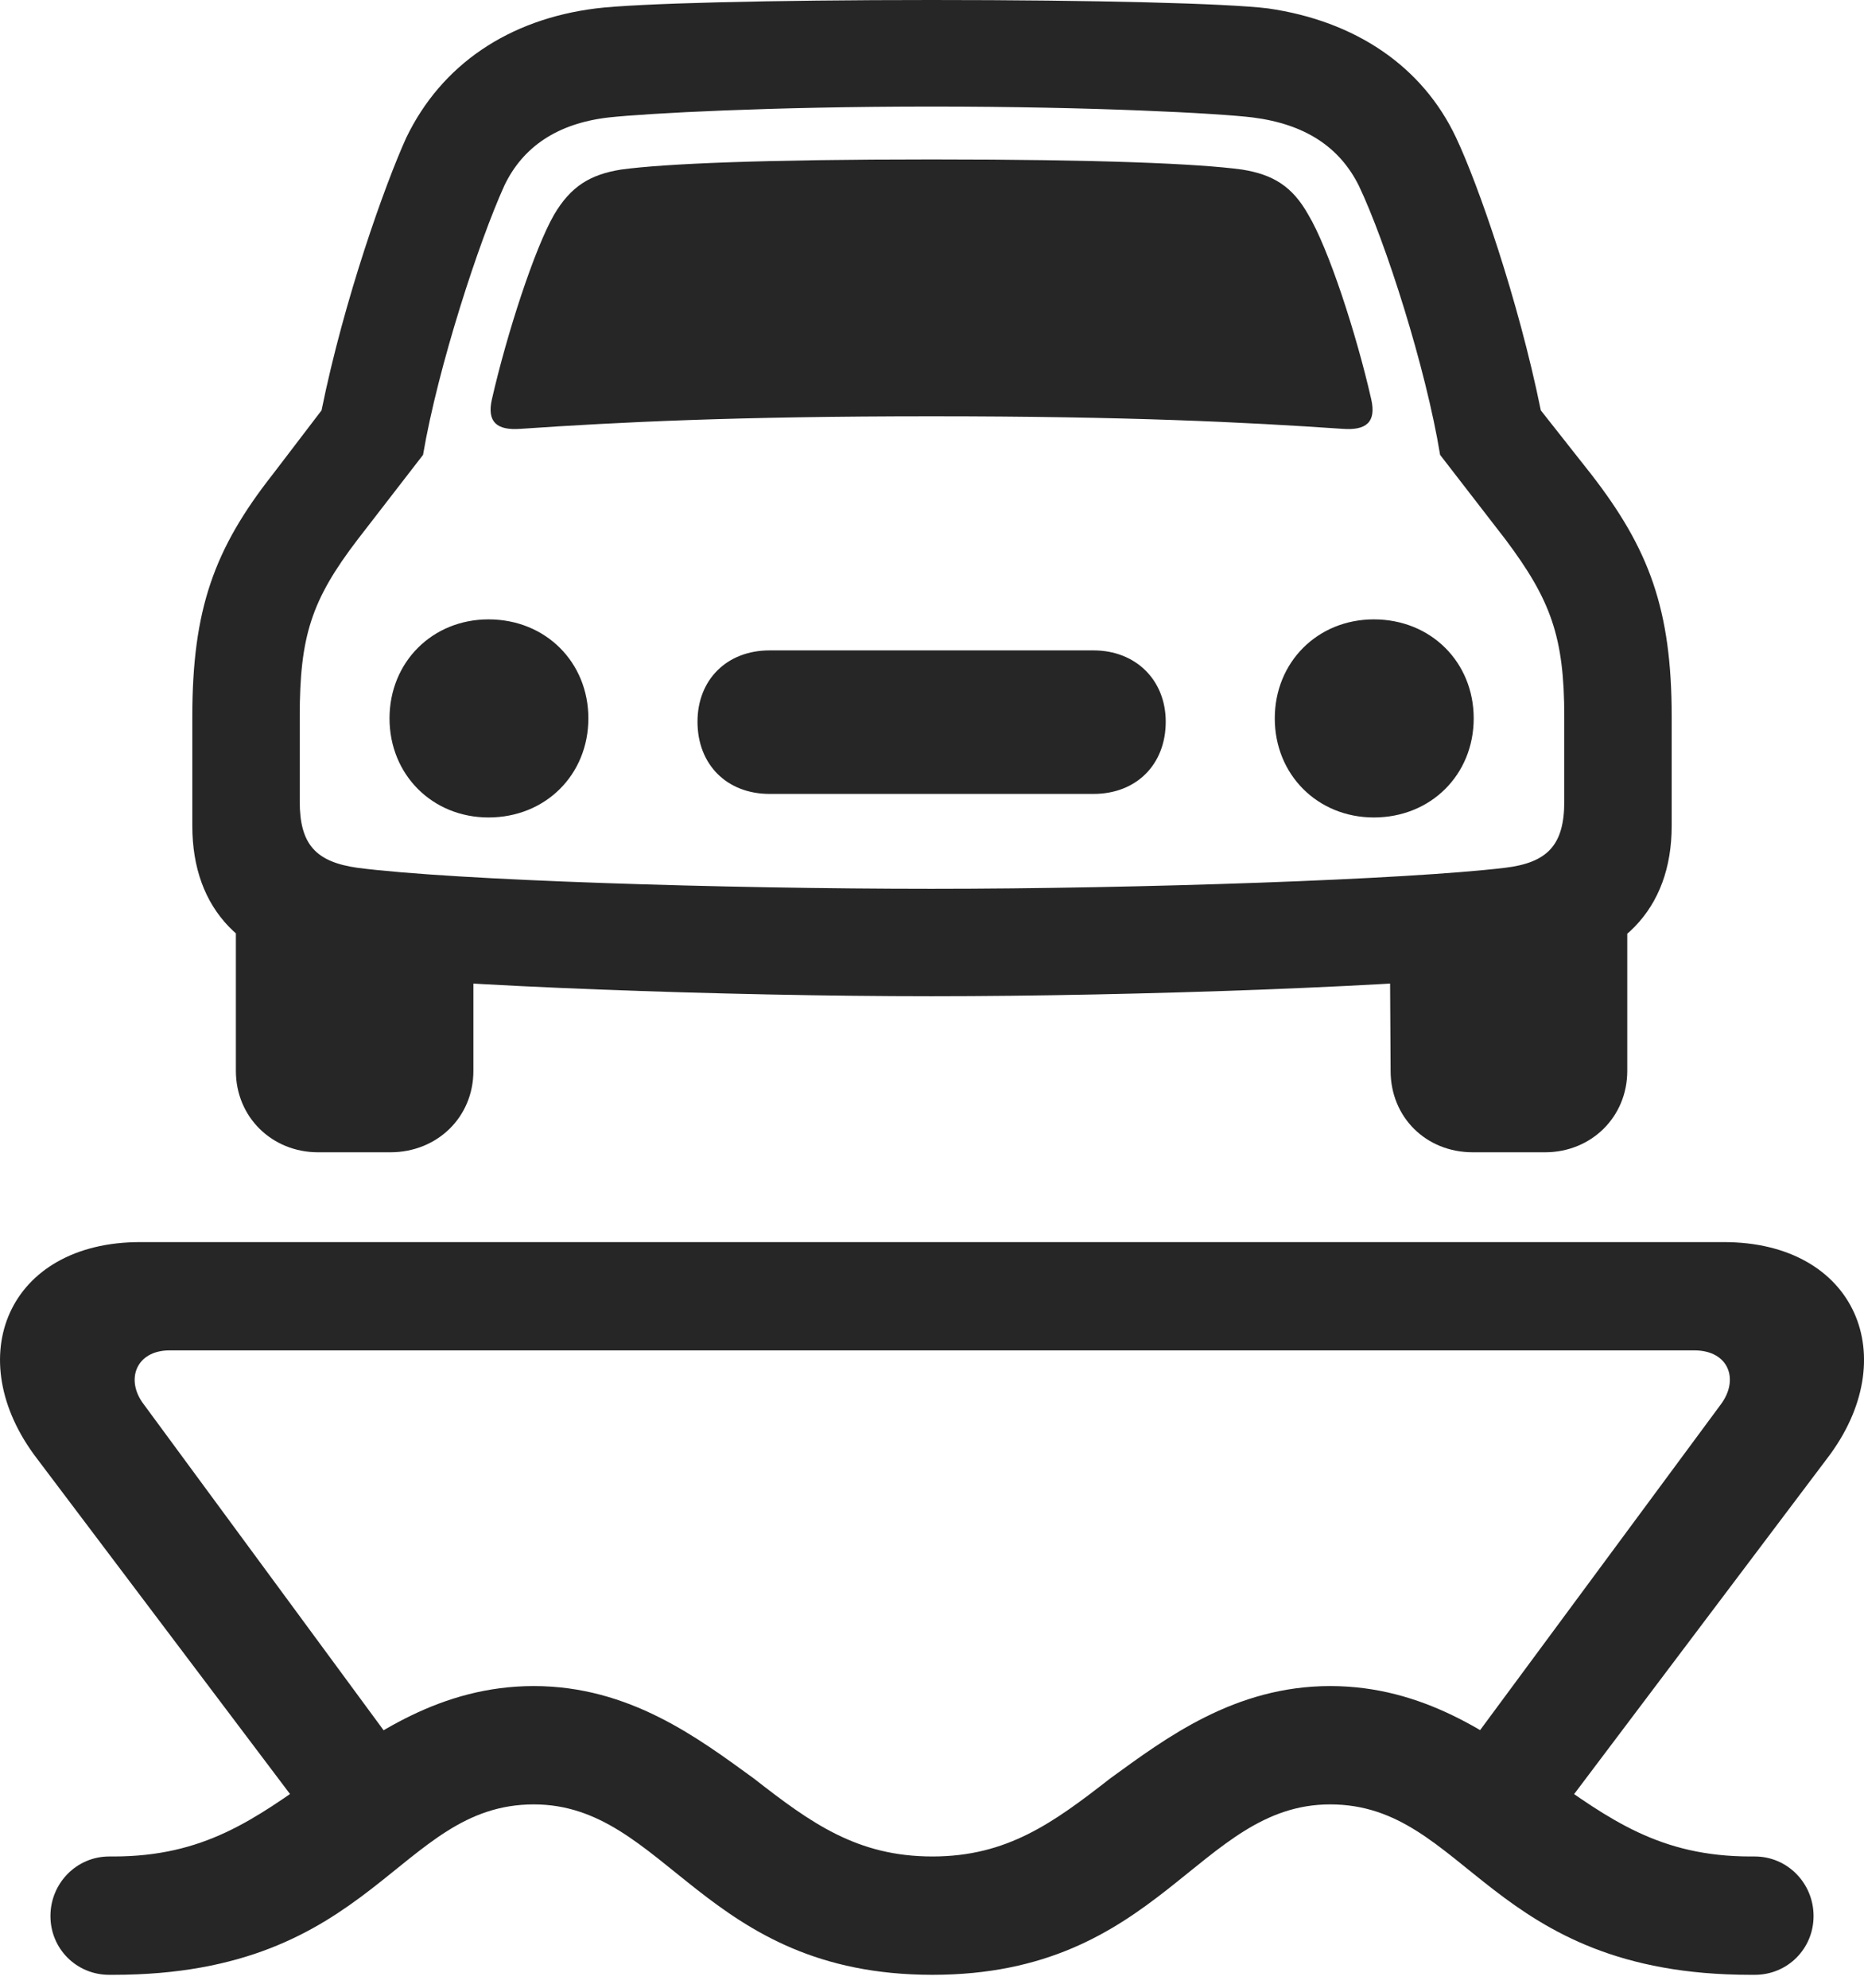<?xml version="1.0" encoding="UTF-8"?>
<!--Generator: Apple Native CoreSVG 175.5-->
<!DOCTYPE svg
PUBLIC "-//W3C//DTD SVG 1.1//EN"
       "http://www.w3.org/Graphics/SVG/1.1/DTD/svg11.dtd">
<svg version="1.1" xmlns="http://www.w3.org/2000/svg" xmlns:xlink="http://www.w3.org/1999/xlink" width="21.692" height="23.135">
 <g>
  <rect height="23.135" opacity="0" width="21.692" x="0" y="0"/>
  <path d="M1.271 22.979L1.32 22.979C4.367 22.979 4.62 20.996 6.212 20.996C7.755 20.996 8.185 22.979 10.851 22.979C13.507 22.979 13.937 20.996 15.48 20.996C17.072 20.996 17.326 22.979 20.372 22.979L20.421 22.979C20.802 22.979 21.105 22.676 21.105 22.295C21.105 21.914 20.802 21.602 20.421 21.602L20.372 21.602C19.318 21.602 18.732 21.172 17.99 20.645C17.355 20.186 16.564 19.619 15.48 19.619C14.367 19.619 13.566 20.225 12.921 20.693C12.257 21.211 11.72 21.602 10.851 21.602C9.972 21.602 9.435 21.211 8.771 20.693C8.126 20.225 7.326 19.619 6.212 19.619C5.128 19.619 4.337 20.186 3.702 20.645C2.96 21.172 2.374 21.602 1.32 21.602L1.271 21.602C0.89 21.602 0.587 21.914 0.587 22.295C0.587 22.676 0.89 22.979 1.271 22.979ZM3.761 21.387L5.099 20.996L1.671 16.338C1.456 16.055 1.583 15.713 1.974 15.713L19.718 15.713C20.119 15.713 20.245 16.055 20.021 16.348L16.593 20.986L17.941 21.377L21.261 16.973C22.16 15.801 21.603 14.453 20.06 14.453L1.632 14.453C0.089 14.453-0.467 15.801 0.431 16.973ZM5.724 4.648C5.665 4.912 5.783 5.01 6.056 4.99C7.199 4.912 8.556 4.844 10.841 4.844C13.126 4.844 14.484 4.912 15.626 4.99C15.9 5.01 16.017 4.912 15.958 4.648C15.783 3.877 15.46 2.891 15.226 2.5C15.04 2.168 14.816 2.031 14.454 1.973C13.947 1.904 12.794 1.855 10.841 1.855C8.888 1.855 7.736 1.904 7.228 1.973C6.867 2.031 6.642 2.168 6.447 2.5C6.222 2.891 5.9 3.877 5.724 4.648ZM5.685 9.512C6.349 9.512 6.847 9.014 6.847 8.359C6.847 7.705 6.349 7.207 5.685 7.207C5.031 7.207 4.533 7.705 4.533 8.359C4.533 9.014 5.031 9.512 5.685 9.512ZM8.956 9.238L12.726 9.238C13.224 9.238 13.566 8.896 13.566 8.398C13.566 7.91 13.214 7.568 12.726 7.568L8.956 7.568C8.458 7.568 8.117 7.91 8.117 8.398C8.117 8.896 8.458 9.238 8.956 9.238ZM15.988 9.512C16.652 9.512 17.15 9.014 17.15 8.359C17.15 7.705 16.652 7.207 15.988 7.207C15.333 7.207 14.835 7.705 14.835 8.359C14.835 9.014 15.333 9.512 15.988 9.512ZM10.841 11.592C13.243 11.592 16.437 11.475 17.804 11.318C18.859 11.191 19.454 10.586 19.454 9.609L19.454 8.34C19.454 7.09 19.191 6.387 18.517 5.518L17.931 4.775C17.667 3.477 17.199 2.139 16.945 1.602C16.554 0.771 15.773 0.244 14.757 0.098C14.279 0.039 12.745 0 10.841 0C8.966 0 7.413 0.039 6.935 0.098C5.919 0.225 5.138 0.752 4.728 1.602C4.484 2.139 4.005 3.477 3.742 4.775L3.175 5.518C2.492 6.387 2.238 7.09 2.238 8.34L2.238 9.609C2.238 10.586 2.824 11.191 3.878 11.318C5.245 11.475 8.439 11.592 10.841 11.592ZM10.841 10.342C8.419 10.342 5.294 10.244 4.161 10.098C3.673 10.029 3.488 9.824 3.488 9.326L3.488 8.34C3.488 7.402 3.624 6.982 4.161 6.279L4.923 5.293C5.099 4.258 5.577 2.803 5.87 2.158C6.085 1.709 6.486 1.436 7.081 1.367C7.531 1.318 8.976 1.24 10.841 1.24C12.716 1.24 14.181 1.318 14.581 1.367C15.187 1.445 15.587 1.709 15.812 2.158C16.124 2.812 16.593 4.277 16.759 5.293L17.521 6.279C18.048 6.982 18.204 7.412 18.204 8.34L18.204 9.326C18.204 9.834 18.009 10.039 17.511 10.098C16.378 10.234 13.263 10.342 10.841 10.342ZM3.702 13.408L4.542 13.408C5.089 13.408 5.509 12.998 5.509 12.461L5.509 10.752L2.745 10.352L2.745 12.461C2.745 12.998 3.165 13.408 3.702 13.408ZM17.14 13.408L17.98 13.408C18.517 13.408 18.937 12.998 18.937 12.461L18.937 10.352L16.173 10.752L16.183 12.461C16.183 12.998 16.593 13.408 17.14 13.408Z" fill="#000000" fill-opacity="0.85"/>
 </g>
</svg>
